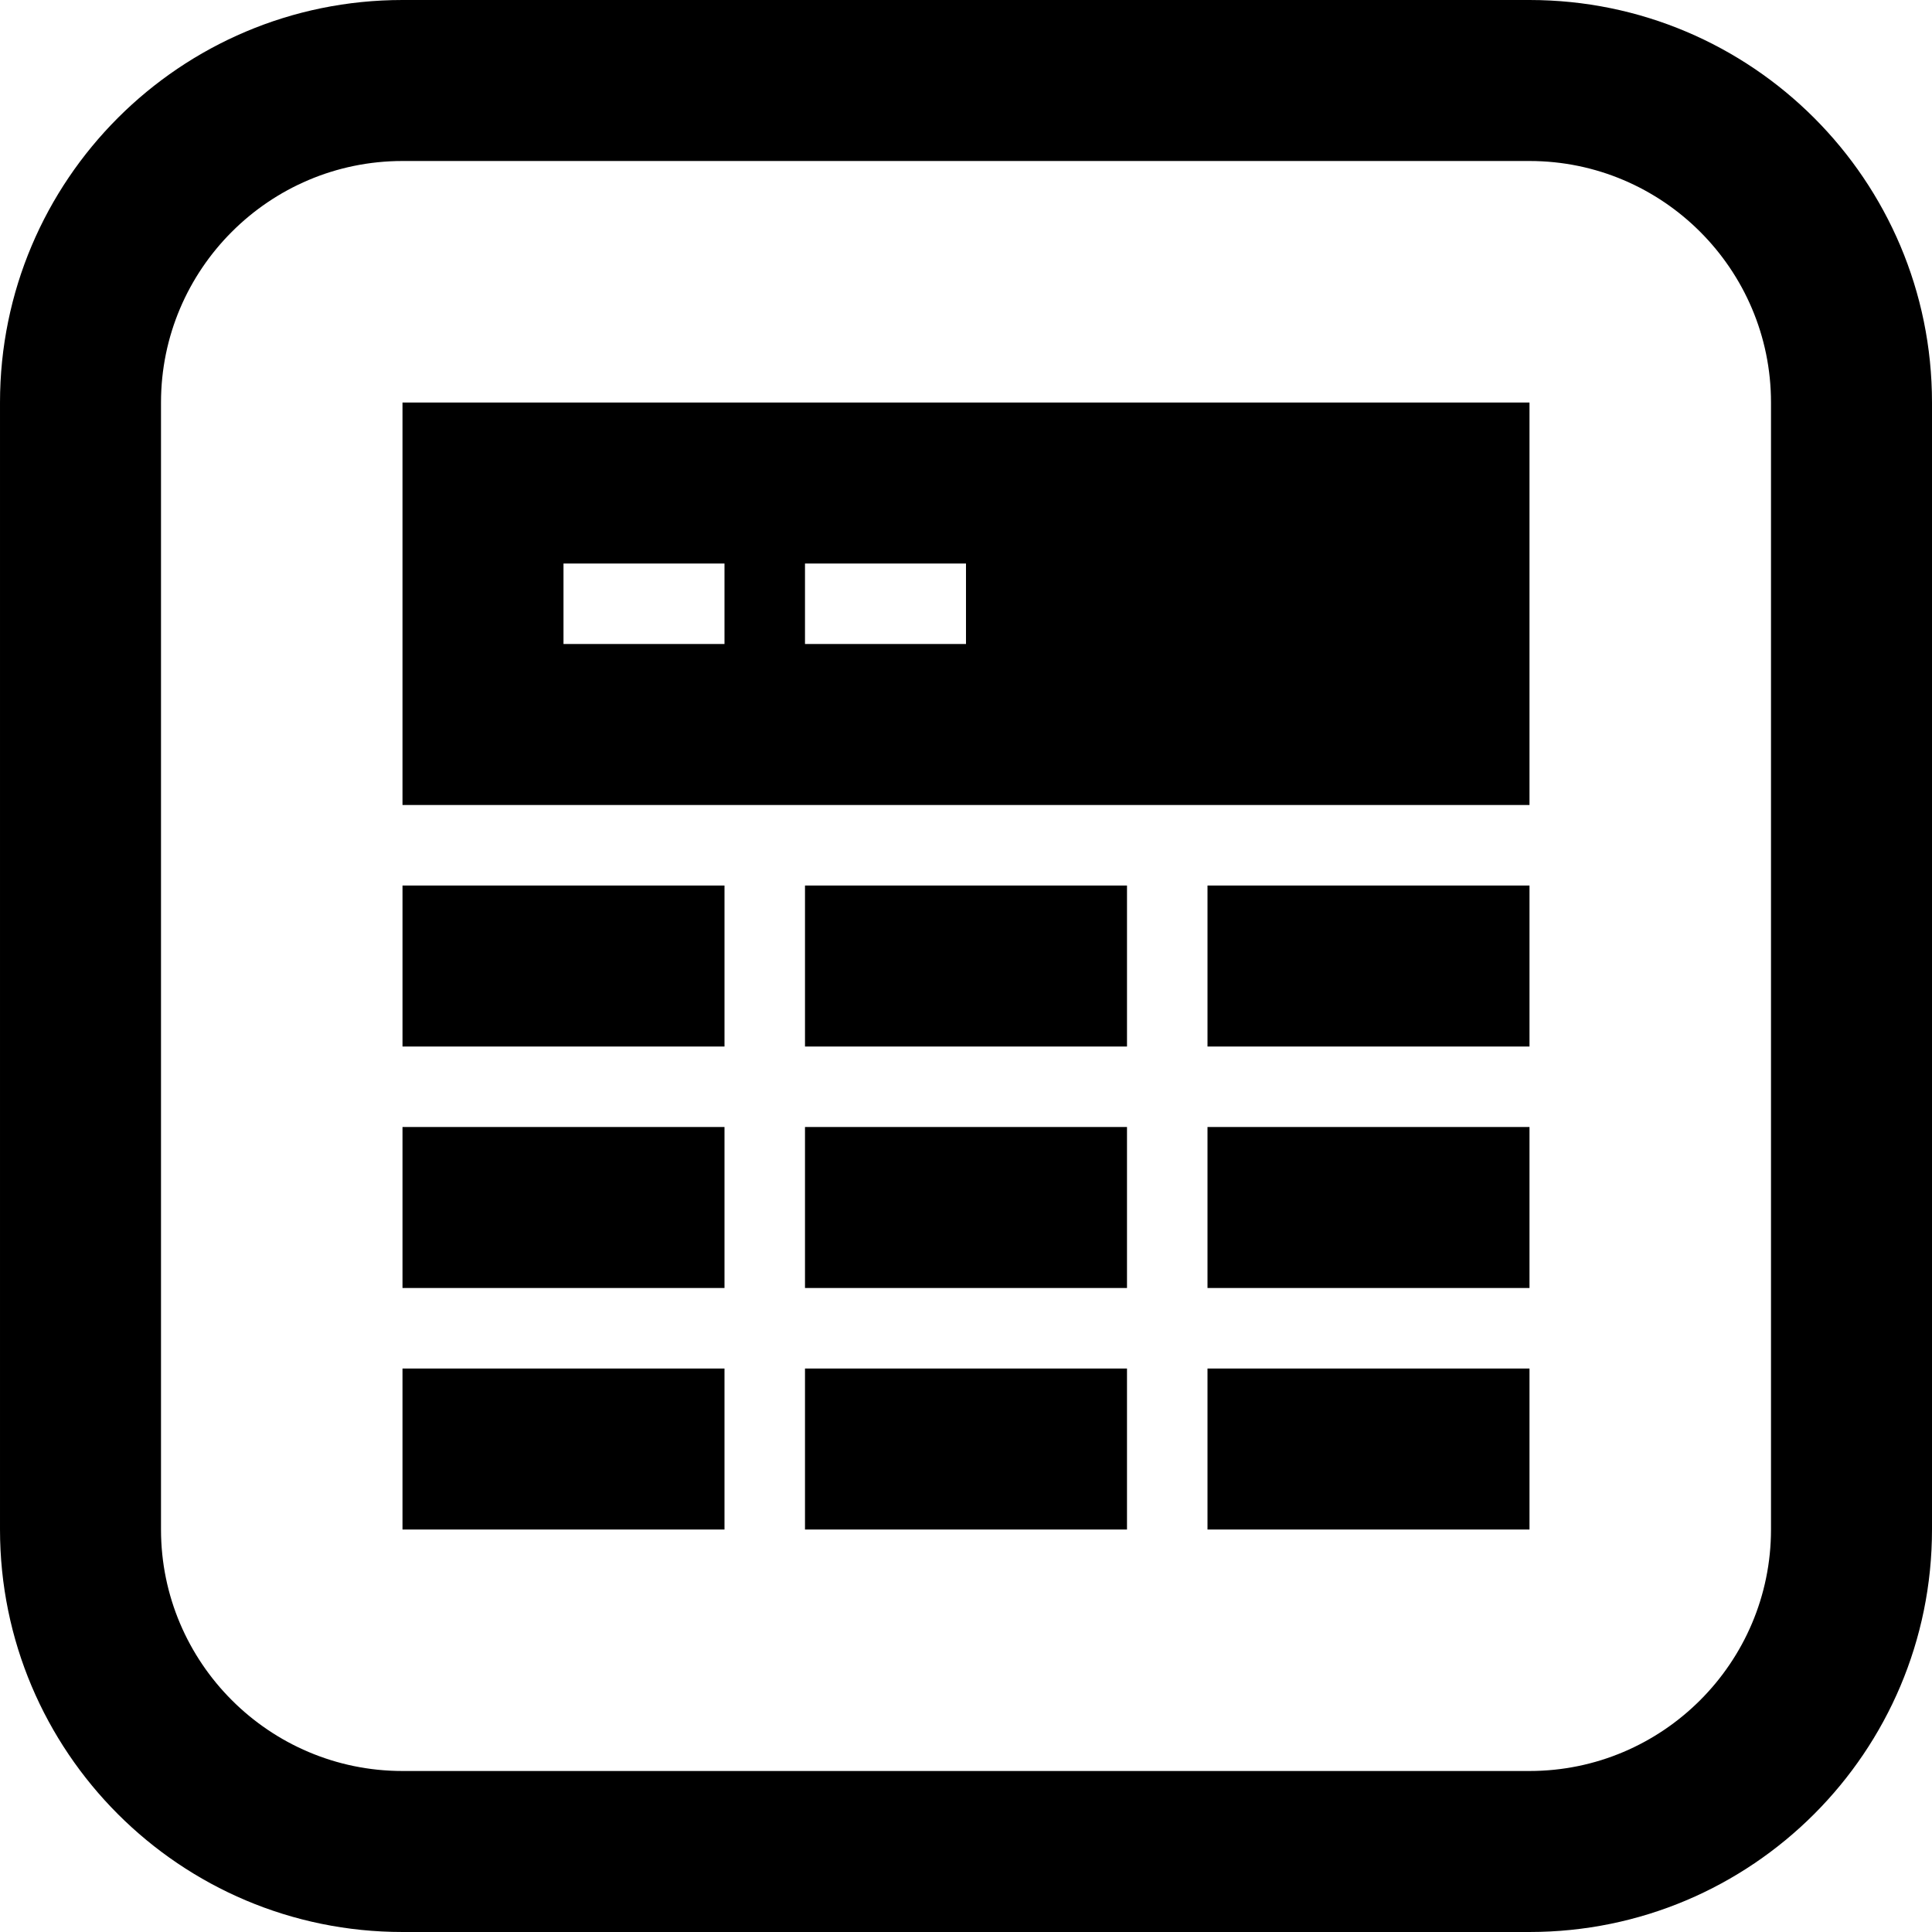 <svg xmlns="http://www.w3.org/2000/svg" width="24" height="24" viewBox="0 0 24 24"><path d="M19 2c1.654 0 3 1.346 3 3v14c0 1.654-1.346 3-3 3h-14c-1.654 0-3-1.346-3-3v-14c0-1.654 1.346-3 3-3h14zm0-2h-14c-2.762 0-5 2.239-5 5v14c0 2.761 2.238 5 5 5h14c2.762 0 5-2.239 5-5v-14c0-2.761-2.238-5-5-5zm-10 13h-4v-2h4v2zm5-2h-4v2h4v-2zm5 0h-4v2h4v-2zm-10 3h-4v2h4v-2zm5 0h-4v2h4v-2zm5 0h-4v2h4v-2zm-10 3h-4v2h4v-2zm5 0h-4v2h4v-2zm5 0h-4v2h4v-2zm0-12v5h-14v-5h14zm-10 2h-2v1h2v-1zm3 0h-2v1h2v-1z"/></svg>